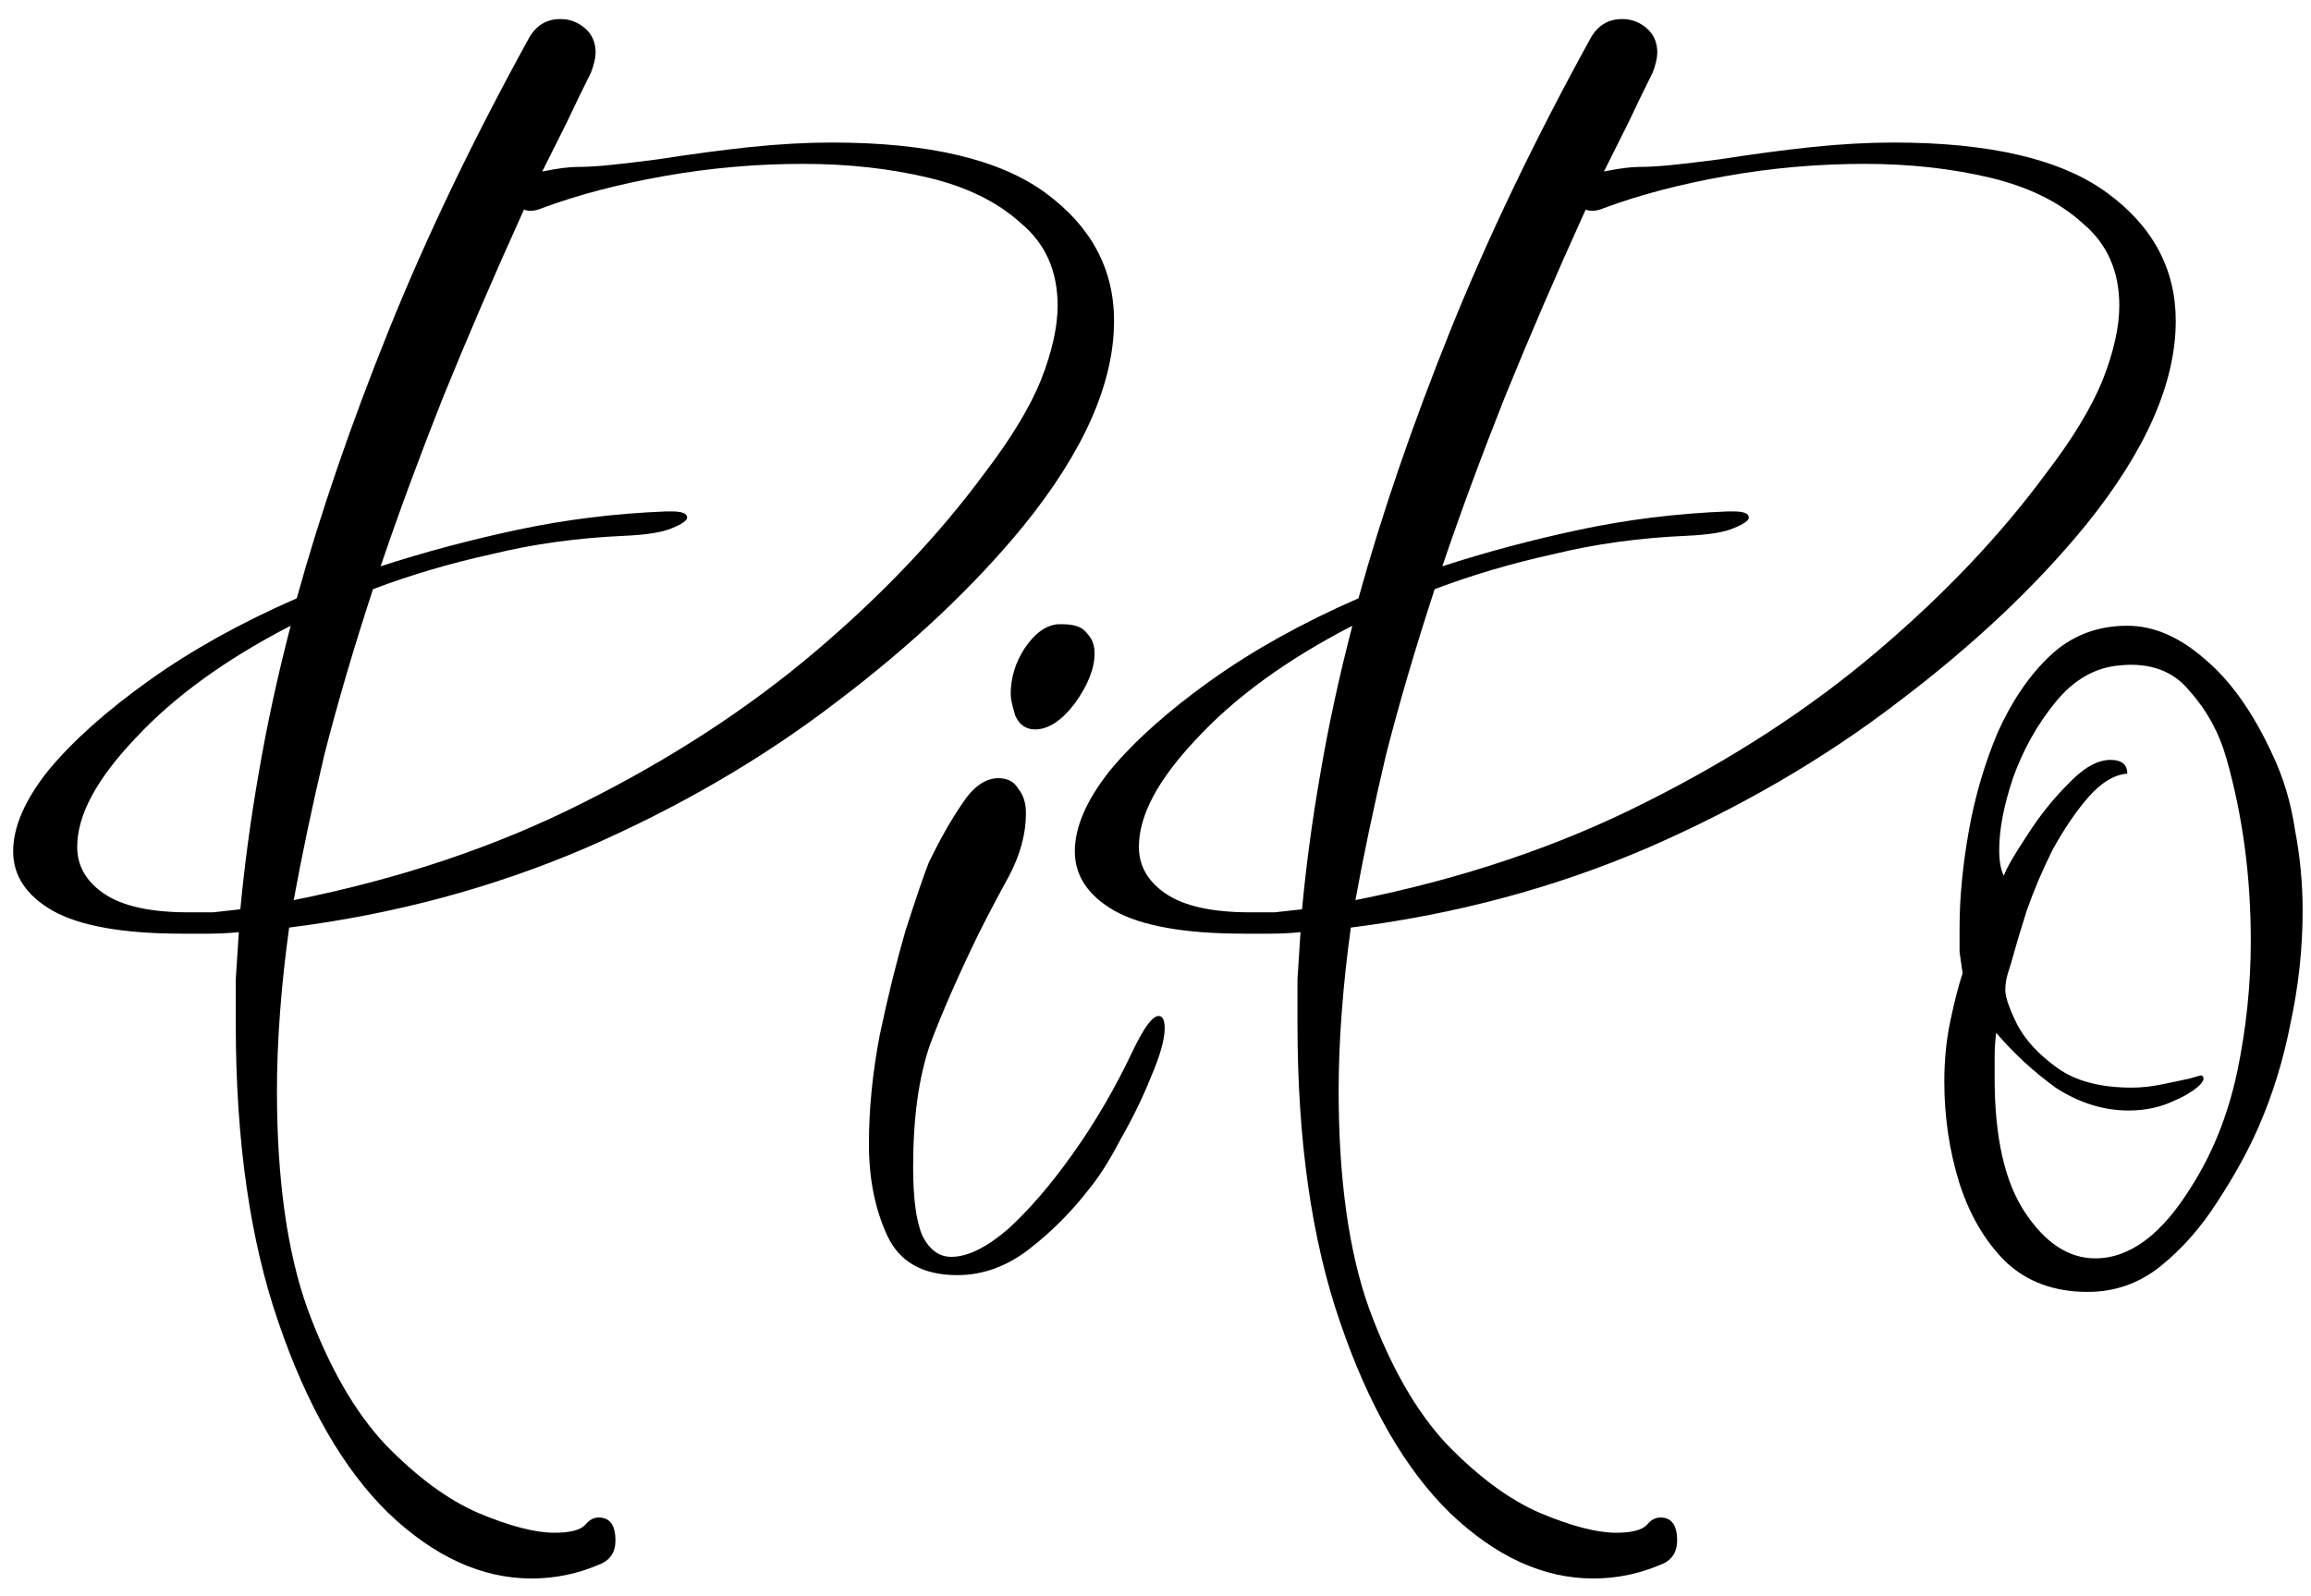 <svg width="97" height="67" viewBox="0 0 97 67" fill="none" xmlns="http://www.w3.org/2000/svg">
<path d="M22.312 66.272C20.221 66.272 18.216 65.355 16.296 63.52C14.419 61.685 12.883 59.019 11.688 55.52C10.493 52.064 9.896 47.883 9.896 42.976C9.896 42.379 9.896 41.76 9.896 41.12C9.939 40.48 9.981 39.819 10.024 39.136C9.597 39.179 9.171 39.2 8.744 39.2C8.36 39.2 7.997 39.2 7.656 39.2C5.181 39.2 3.368 38.88 2.216 38.24C1.107 37.6 0.552 36.768 0.552 35.744C0.552 34.72 1.043 33.589 2.024 32.352C3.048 31.115 4.456 29.856 6.248 28.576C8.04 27.296 10.109 26.144 12.456 25.12C13.437 21.579 14.717 17.845 16.296 13.92C17.875 9.995 19.837 5.899 22.184 1.632C22.483 1.077 22.931 0.8 23.528 0.8C23.912 0.8 24.253 0.928 24.552 1.184C24.851 1.44 25 1.781 25 2.208C25 2.421 24.936 2.699 24.808 3.04C24.467 3.723 24.125 4.427 23.784 5.152C23.443 5.835 23.101 6.517 22.76 7.2C23.4 7.072 23.891 7.008 24.232 7.008C24.573 7.008 24.979 6.987 25.448 6.944C25.917 6.901 26.643 6.816 27.624 6.688C28.989 6.475 30.269 6.304 31.464 6.176C32.701 6.048 33.853 5.984 34.92 5.984C38.973 5.984 41.96 6.688 43.88 8.096C45.8 9.504 46.76 11.296 46.76 13.472C46.76 16.075 45.501 18.933 42.984 22.048C40.893 24.608 38.269 27.083 35.112 29.472C31.997 31.861 28.477 33.909 24.552 35.616C20.669 37.28 16.531 38.389 12.136 38.944C11.965 40.181 11.837 41.376 11.752 42.528C11.667 43.68 11.624 44.768 11.624 45.792C11.624 49.504 12.051 52.555 12.904 54.944C13.8 57.376 14.888 59.275 16.168 60.64C17.491 62.005 18.792 62.965 20.072 63.52C21.395 64.075 22.461 64.352 23.272 64.352C23.912 64.352 24.339 64.245 24.552 64.032C24.723 63.819 24.915 63.712 25.128 63.712C25.597 63.712 25.832 64.032 25.832 64.672C25.832 65.184 25.597 65.525 25.128 65.696C24.232 66.08 23.293 66.272 22.312 66.272ZM12.328 37.792C16.808 36.896 20.861 35.531 24.488 33.696C28.157 31.861 31.4 29.749 34.216 27.36C37.032 24.971 39.4 22.475 41.32 19.872C42.429 18.421 43.219 17.12 43.688 15.968C44.157 14.773 44.392 13.728 44.392 12.832C44.392 11.381 43.88 10.229 42.856 9.376C41.875 8.48 40.573 7.84 38.952 7.456C37.331 7.072 35.581 6.88 33.704 6.88C31.741 6.88 29.8 7.051 27.88 7.392C25.96 7.733 24.253 8.181 22.76 8.736C22.461 8.864 22.205 8.885 21.992 8.8C20.755 11.531 19.624 14.155 18.6 16.672C17.619 19.147 16.744 21.515 15.976 23.776C17.811 23.179 19.731 22.667 21.736 22.24C23.741 21.813 25.811 21.557 27.944 21.472H28.2C28.627 21.472 28.84 21.557 28.84 21.728C28.84 21.856 28.627 22.005 28.2 22.176C27.816 22.347 27.155 22.453 26.216 22.496C24.253 22.581 22.397 22.837 20.648 23.264C18.899 23.648 17.235 24.139 15.656 24.736C14.845 27.211 14.163 29.536 13.608 31.712C13.096 33.888 12.669 35.915 12.328 37.792ZM7.912 38.304C8.253 38.304 8.595 38.304 8.936 38.304C9.32 38.261 9.704 38.219 10.088 38.176C10.259 36.341 10.515 34.443 10.856 32.48C11.197 30.475 11.645 28.405 12.2 26.272C9.469 27.68 7.293 29.259 5.672 31.008C4.051 32.715 3.24 34.229 3.24 35.552C3.24 36.363 3.624 37.024 4.392 37.536C5.16 38.048 6.333 38.304 7.912 38.304ZM43.447 30.624C43.062 30.624 42.785 30.432 42.614 30.048C42.486 29.621 42.422 29.323 42.422 29.152C42.422 28.469 42.614 27.829 42.998 27.232C43.425 26.592 43.895 26.251 44.407 26.208H44.599C45.111 26.208 45.452 26.336 45.623 26.592C45.836 26.805 45.943 27.083 45.943 27.424C45.943 28.064 45.665 28.768 45.111 29.536C44.556 30.261 44.001 30.624 43.447 30.624ZM40.182 53.536C38.732 53.536 37.751 52.981 37.239 51.872C36.727 50.763 36.471 49.483 36.471 48.032C36.471 46.581 36.62 45.067 36.919 43.488C37.26 41.867 37.623 40.395 38.007 39.072C38.433 37.749 38.753 36.811 38.967 36.256C39.436 35.275 39.905 34.443 40.374 33.76C40.844 33.035 41.356 32.672 41.91 32.672C42.294 32.672 42.572 32.821 42.742 33.12C42.956 33.376 43.062 33.717 43.062 34.144C43.062 34.997 42.828 35.872 42.358 36.768C41.889 37.621 41.462 38.432 41.078 39.2C40.225 40.949 39.542 42.507 39.031 43.872C38.561 45.237 38.327 46.944 38.327 48.992C38.327 50.315 38.455 51.275 38.711 51.872C39.009 52.469 39.414 52.768 39.926 52.768C40.609 52.768 41.398 52.384 42.294 51.616C43.191 50.805 44.108 49.739 45.047 48.416C45.985 47.093 46.817 45.664 47.542 44.128C48.012 43.147 48.374 42.656 48.63 42.656C48.801 42.656 48.886 42.827 48.886 43.168C48.886 43.637 48.694 44.32 48.31 45.216C47.969 46.069 47.542 46.944 47.031 47.84C46.561 48.736 46.113 49.44 45.687 49.952C44.961 50.891 44.129 51.723 43.191 52.448C42.252 53.173 41.249 53.536 40.182 53.536ZM66.874 66.272C64.784 66.272 62.779 65.355 60.858 63.52C58.981 61.685 57.445 59.019 56.251 55.52C55.056 52.064 54.459 47.883 54.459 42.976C54.459 42.379 54.459 41.76 54.459 41.12C54.501 40.48 54.544 39.819 54.587 39.136C54.16 39.179 53.733 39.2 53.306 39.2C52.922 39.2 52.56 39.2 52.218 39.2C49.744 39.2 47.931 38.88 46.779 38.24C45.669 37.6 45.114 36.768 45.114 35.744C45.114 34.72 45.605 33.589 46.587 32.352C47.611 31.115 49.019 29.856 50.81 28.576C52.602 27.296 54.672 26.144 57.019 25.12C58 21.579 59.28 17.845 60.858 13.92C62.437 9.995 64.4 5.899 66.746 1.632C67.045 1.077 67.493 0.8 68.091 0.8C68.475 0.8 68.816 0.928 69.115 1.184C69.413 1.44 69.562 1.781 69.562 2.208C69.562 2.421 69.499 2.699 69.371 3.04C69.029 3.723 68.688 4.427 68.347 5.152C68.005 5.835 67.664 6.517 67.323 7.2C67.963 7.072 68.453 7.008 68.794 7.008C69.136 7.008 69.541 6.987 70.01 6.944C70.48 6.901 71.205 6.816 72.186 6.688C73.552 6.475 74.832 6.304 76.026 6.176C77.264 6.048 78.416 5.984 79.483 5.984C83.536 5.984 86.522 6.688 88.442 8.096C90.362 9.504 91.323 11.296 91.323 13.472C91.323 16.075 90.064 18.933 87.546 22.048C85.456 24.608 82.832 27.083 79.674 29.472C76.56 31.861 73.04 33.909 69.115 35.616C65.232 37.28 61.093 38.389 56.699 38.944C56.528 40.181 56.4 41.376 56.315 42.528C56.229 43.68 56.187 44.768 56.187 45.792C56.187 49.504 56.613 52.555 57.467 54.944C58.362 57.376 59.45 59.275 60.73 60.64C62.053 62.005 63.355 62.965 64.635 63.52C65.957 64.075 67.024 64.352 67.835 64.352C68.475 64.352 68.901 64.245 69.115 64.032C69.285 63.819 69.477 63.712 69.691 63.712C70.16 63.712 70.394 64.032 70.394 64.672C70.394 65.184 70.16 65.525 69.691 65.696C68.794 66.08 67.856 66.272 66.874 66.272ZM56.891 37.792C61.37 36.896 65.424 35.531 69.05 33.696C72.72 31.861 75.963 29.749 78.778 27.36C81.594 24.971 83.963 22.475 85.882 19.872C86.992 18.421 87.781 17.12 88.251 15.968C88.72 14.773 88.954 13.728 88.954 12.832C88.954 11.381 88.442 10.229 87.418 9.376C86.437 8.48 85.136 7.84 83.514 7.456C81.893 7.072 80.144 6.88 78.266 6.88C76.304 6.88 74.362 7.051 72.442 7.392C70.522 7.733 68.816 8.181 67.323 8.736C67.024 8.864 66.768 8.885 66.555 8.8C65.317 11.531 64.186 14.155 63.163 16.672C62.181 19.147 61.306 21.515 60.538 23.776C62.373 23.179 64.293 22.667 66.299 22.24C68.304 21.813 70.373 21.557 72.507 21.472H72.763C73.189 21.472 73.403 21.557 73.403 21.728C73.403 21.856 73.189 22.005 72.763 22.176C72.379 22.347 71.717 22.453 70.778 22.496C68.816 22.581 66.96 22.837 65.21 23.264C63.461 23.648 61.797 24.139 60.218 24.736C59.408 27.211 58.725 29.536 58.17 31.712C57.658 33.888 57.232 35.915 56.891 37.792ZM52.474 38.304C52.816 38.304 53.157 38.304 53.498 38.304C53.883 38.261 54.267 38.219 54.651 38.176C54.821 36.341 55.077 34.443 55.419 32.48C55.76 30.475 56.208 28.405 56.763 26.272C54.032 27.68 51.856 29.259 50.234 31.008C48.613 32.715 47.803 34.229 47.803 35.552C47.803 36.363 48.187 37.024 48.955 37.536C49.722 38.048 50.896 38.304 52.474 38.304ZM87.625 54.24C86.217 54.24 85.065 53.813 84.169 52.96C83.316 52.107 82.676 51.019 82.249 49.696C81.822 48.331 81.609 46.901 81.609 45.408C81.609 44.512 81.694 43.659 81.865 42.848C82.036 42.037 82.206 41.376 82.377 40.864C82.334 40.565 82.292 40.267 82.249 39.968C82.249 39.627 82.249 39.285 82.249 38.944C82.249 37.707 82.377 36.363 82.633 34.912C82.889 33.461 83.294 32.075 83.849 30.752C84.446 29.429 85.172 28.363 86.025 27.552C86.921 26.699 88.009 26.272 89.289 26.272C90.398 26.272 91.486 26.741 92.553 27.68C93.62 28.576 94.558 29.899 95.369 31.648C95.838 32.629 96.158 33.696 96.329 34.848C96.542 35.957 96.649 37.088 96.649 38.24C96.649 39.819 96.478 41.397 96.137 42.976C95.838 44.512 95.39 45.963 94.793 47.328C94.366 48.309 93.79 49.355 93.065 50.464C92.382 51.531 91.593 52.427 90.697 53.152C89.801 53.877 88.777 54.24 87.625 54.24ZM87.945 52.832C89.396 52.832 90.74 51.829 91.977 49.824C92.873 48.416 93.513 46.816 93.897 45.024C94.281 43.189 94.473 41.355 94.473 39.52C94.473 38.155 94.388 36.832 94.217 35.552C94.046 34.272 93.79 33.035 93.449 31.84C93.15 30.773 92.638 29.835 91.913 29.024C91.23 28.171 90.249 27.808 88.969 27.936C87.945 28.021 87.049 28.533 86.281 29.472C85.513 30.411 84.916 31.477 84.489 32.672C84.105 33.824 83.913 34.827 83.913 35.68C83.913 36.149 83.977 36.512 84.105 36.768C84.233 36.427 84.553 35.872 85.065 35.104C85.577 34.293 86.153 33.568 86.793 32.928C87.433 32.245 88.03 31.904 88.585 31.904C89.054 31.904 89.289 32.096 89.289 32.48C88.734 32.523 88.18 32.864 87.625 33.504C87.113 34.101 86.622 34.827 86.153 35.68C85.726 36.533 85.364 37.387 85.065 38.24C84.809 39.051 84.617 39.691 84.489 40.16C84.446 40.331 84.382 40.544 84.297 40.8C84.212 41.056 84.169 41.312 84.169 41.568C84.169 41.867 84.34 42.357 84.681 43.04C85.022 43.68 85.577 44.277 86.345 44.832C87.113 45.387 88.158 45.664 89.481 45.664C89.865 45.664 90.27 45.621 90.697 45.536C91.124 45.451 91.529 45.365 91.913 45.28L92.361 45.152C92.446 45.152 92.489 45.195 92.489 45.28C92.489 45.408 92.34 45.579 92.041 45.792C91.785 45.963 91.55 46.091 91.337 46.176C90.74 46.475 90.078 46.624 89.353 46.624C88.286 46.624 87.262 46.304 86.281 45.664C85.342 44.981 84.51 44.213 83.785 43.36C83.742 43.701 83.721 44.043 83.721 44.384C83.721 44.683 83.721 44.981 83.721 45.28C83.721 47.755 84.148 49.632 85.001 50.912C85.854 52.192 86.836 52.832 87.945 52.832Z" fill="black"/>
</svg>
